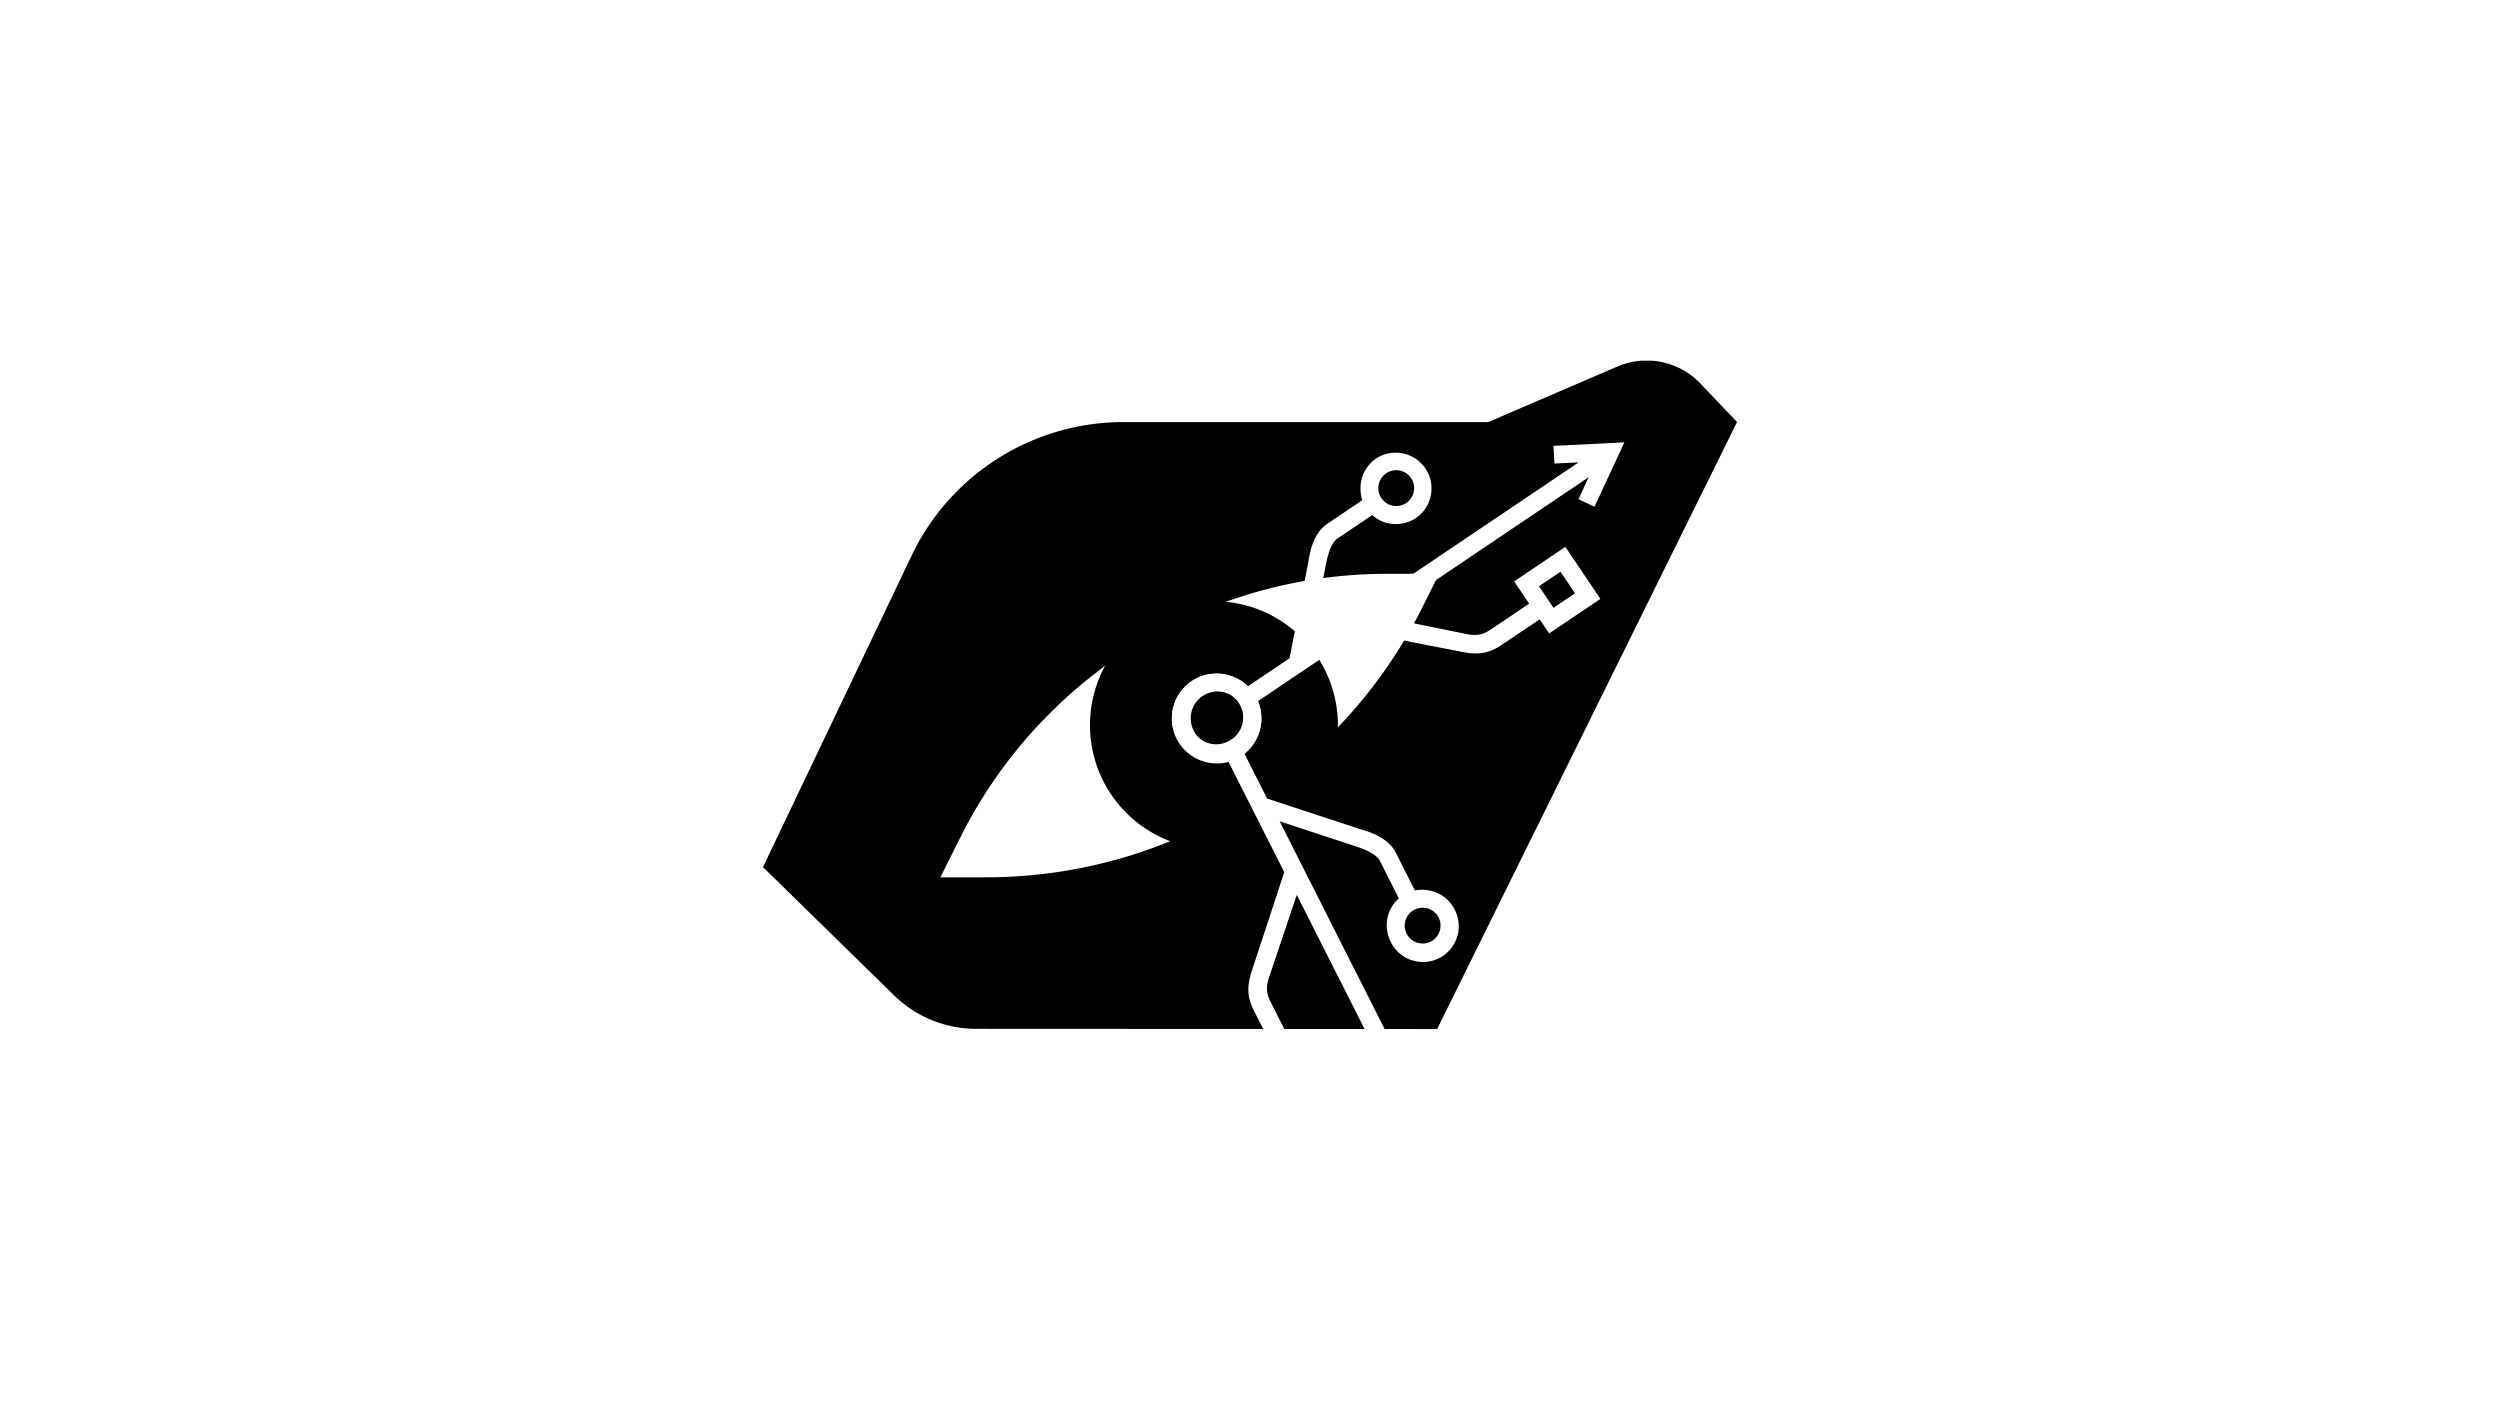 <svg xmlns="http://www.w3.org/2000/svg" xmlns:xlink="http://www.w3.org/1999/xlink" width="1920" height="1080" viewBox="0 0 1920 1080">
  <rect x="0" y="0" width="1920" height="1080" fill="#808080" stroke="none"/>
  <defs>
    <clipPath id="clip-path">
      <rect id="Rectangle_7" data-name="Rectangle 7" width="748" height="526" transform="translate(586 234)" fill="#fff"/>
    </clipPath>
    <clipPath id="clip-path-2">
      <rect id="Rectangle_5" data-name="Rectangle 5" width="748.068" height="612.241" fill="none"/>
    </clipPath>
    <clipPath id="clip-_2024Branding_3">
      <rect width="1920" height="1080"/>
    </clipPath>
  </defs>
  <g id="_2024Branding_3" data-name="2024Branding_3" clip-path="url(#clip-_2024Branding_3)">
    <rect width="1920" height="1080" fill="#fff"/>
    <g id="Mask_Group_1" data-name="Mask Group 1" transform="translate(0 43)" clip-path="url(#clip-path)">
      <g id="Group_19" data-name="Group 19" transform="translate(585.967 233.88)">
        <g id="Group_18" data-name="Group 18" transform="translate(0 0)" clip-path="url(#clip-path-2)">
          <path id="Path_23" data-name="Path 23" d="M0,389.062,115.524,146.971a180.353,180.353,0,0,1,161.313-99.7H557.05L656.1,4.652a57.1,57.1,0,0,1,63.977,13.135l27.994,29.485L517.75,513.429l-354.1-.167a90.074,90.074,0,0,1-62.95-25.686ZM506.2,189.99l13.089-26.179H479.117A366.225,366.225,0,0,0,151.553,366.258l-15.316,30.633h35.189A374.287,374.287,0,0,0,506.2,189.99" transform="translate(0 0)"/>
          <path id="Path_24" data-name="Path 24" d="M377.088,232.615a95.207,95.207,0,1,1-95.207-95.207,95.207,95.207,0,0,1,95.207,95.207" transform="translate(64.452 47.442)"/>
          <path id="Path_25" data-name="Path 25" d="M562.175,166.342,535.669,127l-39.341,26.506,11.523,17.1L480.485,189.05c-6.276,4.228-10.263,6.915-20.767,4.867L394.438,180.7,553.513,73.526l-7.737,16.823,12.23,5.857,23.023-49.5L526.5,49.445l.834,13.536,18.5-.853L340.01,200.8l11.72-60.121c2.047-10.5,4.874-17.382,8.861-20.069l26.8-18.056c8.81,8.162,22.931,9.42,33.761,2.123a27.5,27.5,0,0,0-30.726-45.606c-10.829,7.3-14.39,20.467-10.712,32.086l-26.8,18.057c-9.7,6.533-13.061,18.748-14.542,28.869l-14.509,74.436-31.932,21.513a34.571,34.571,0,0,0-43.3-3.982,34.378,34.378,0,1,0,38.419,57.022,34.571,34.571,0,0,0,12.57-41.621L378.3,192.44l79.213,15.442c16.229,3.164,24.2-2.209,31.046-6.819l27.368-18.44,7.3,10.829,39.341-26.506ZM398.1,70.468a13.755,13.755,0,1,1-3.721,19.093A13.795,13.795,0,0,1,398.1,70.468M278.98,275.075a20.625,20.625,0,1,1,5.581-28.63,20.253,20.253,0,0,1-5.581,28.63M531.94,146.082l11.143,16.539-16.539,11.141L515.4,157.225Z" transform="translate(80.562 16.124)" fill="#fff"/>
          <path id="Path_26" data-name="Path 26" d="M322.738,516.875l42.337-21.4-21.4-42.337-18.407,9.3-14.885-29.452c-3.414-6.753-5.583-11.043-2.243-21.211l21.246-63.125,86.523,171.187-15.727-9.772-7.336,11.405,46.25,29.011,4.071-54.444-13.535-.857-1.458,18.458L316.225,292.149l58.192,19.117c10.167,3.339,16.64,7,18.808,11.292L407.8,351.4c-9.2,7.724-12.2,21.579-6.312,33.233a27.5,27.5,0,1,0,49.078-24.805c-5.89-11.654-18.515-16.828-30.5-14.626L405.488,316.36c-5.273-10.434-16.975-15.3-26.833-18.025l-72.048-23.67L289.239,240.3a34.571,34.571,0,0,0,9.346-42.465,34.379,34.379,0,1,0-61.364,31.016,34.571,34.571,0,0,0,39.732,17.658l42.8,84.673L294.56,407.856c-5.16,15.709-.823,24.292,2.9,31.654l14.885,29.452-11.654,5.89,21.4,42.337ZM438.3,366.026a13.754,13.754,0,1,1-18.48-6.07,13.792,13.792,0,0,1,18.48,6.07M250.133,222.341a20.625,20.625,0,1,1,27.711,9.1,20.252,20.252,0,0,1-27.711-9.1M346.607,489.4l-17.8,9-8.994-17.8,17.8-9Z" transform="translate(80.59 61.754)" fill="#fff"/>
        </g>
      </g>
    </g>
  </g>
</svg>
